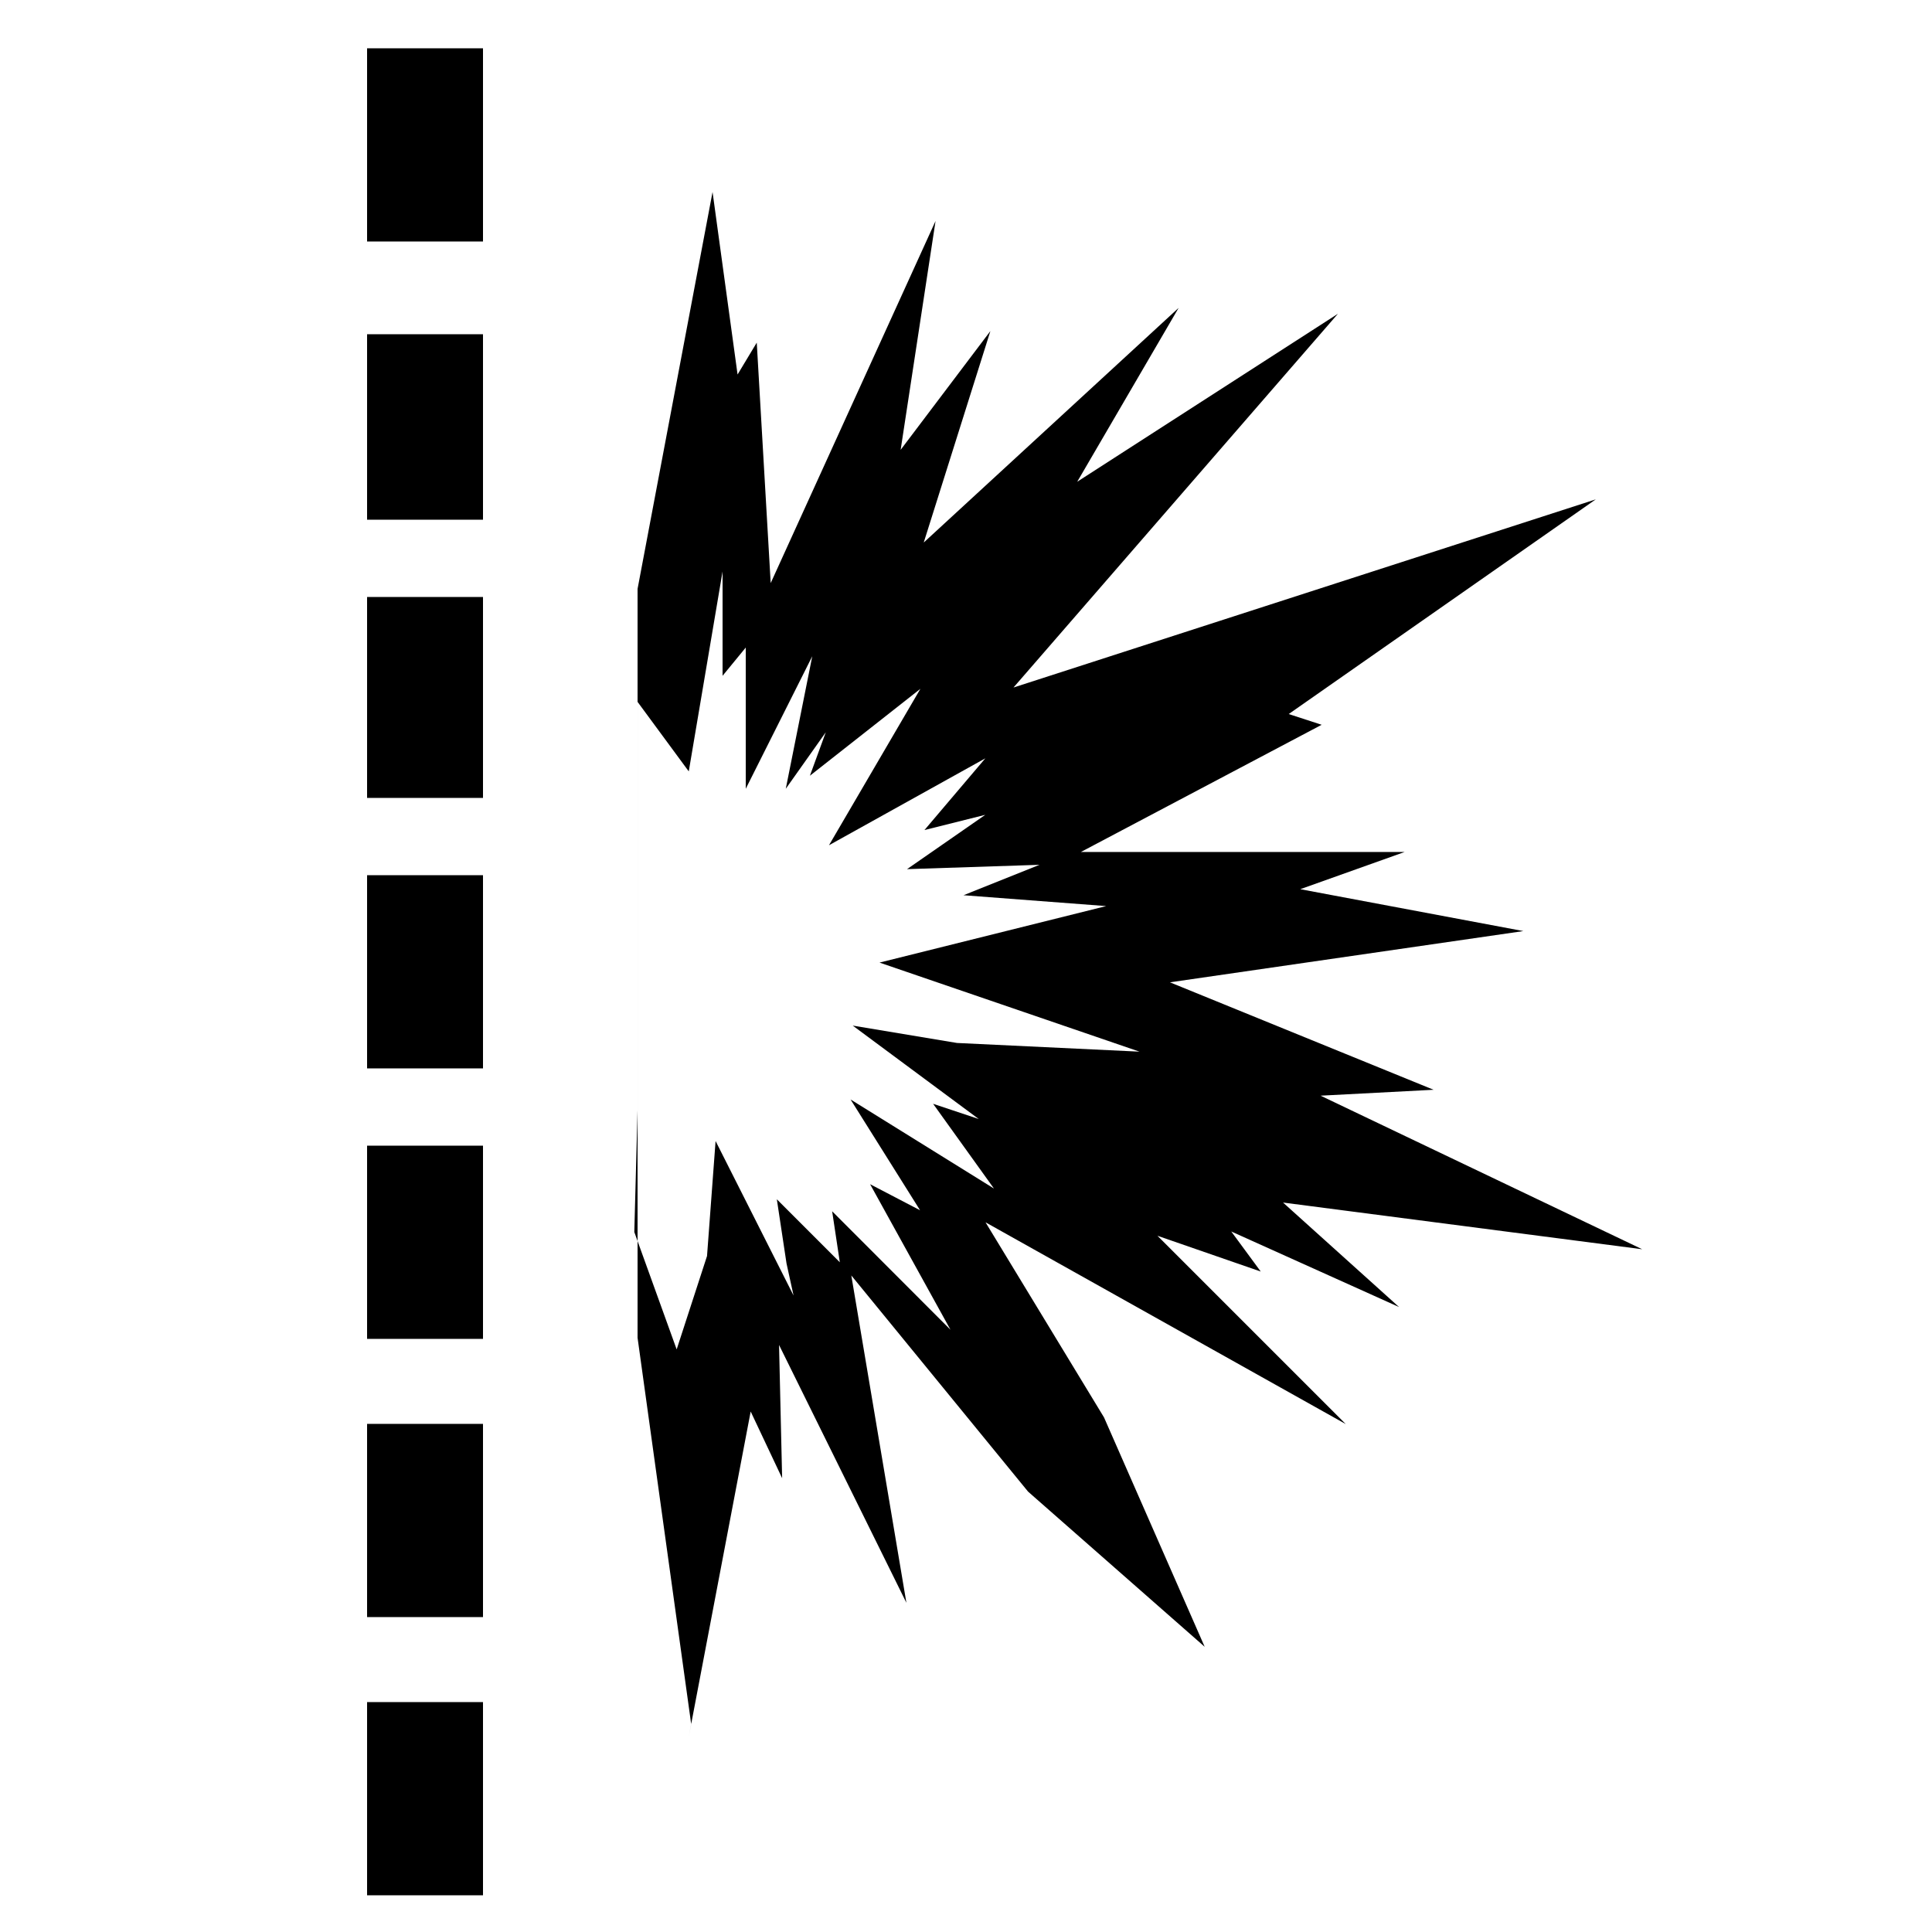 <?xml version="1.0" encoding="utf-8"?>
<!-- Generator: Adobe Illustrator 15.0.0, SVG Export Plug-In  -->
<!DOCTYPE svg PUBLIC "-//W3C//DTD SVG 1.1//EN" "http://www.w3.org/Graphics/SVG/1.1/DTD/svg11.dtd">
<svg version="1.1"
	 xmlns="http://www.w3.org/2000/svg" xmlns:xlink="http://www.w3.org/1999/xlink" xmlns:a="http://ns.adobe.com/AdobeSVGViewerExtensions/3.0/"
	 x="0px" y="0px" width="250px" height="250px" viewBox="7.558 5.132 250 250" enable-background="new 7.558 5.132 250 250"
	 xml:space="preserve">
<defs>
</defs>
<path d="M90.058,178.236l6.941,50.001l-0.325,1.681l8.021-42.137l4.071,8.629l-0.4-17.24l16.48,33.364l-7.129-42.358l22.864,27.96
	l0.794,0.702l22.068,19.388l-13.026-29.682l-15.332-25.245l46.614,26.108l-24.367-24.367l13.365,4.629l-3.814-5.183l21.711,9.777
	l-15.012-13.522l46.475,6.043l-41.614-19.872l14.618-0.765l-34.114-13.904l45.733-6.63l-28.865-5.421l13.495-4.811H147.42
	l31.161-16.462l-4.265-1.39l39.735-27.779l-75.348,24.347l41.985-48.366l-33.737,21.737l13.121-22.496l-32.984,30.363l8.625-27.364
	l-11.612,15.369l4.517-29.616l-21.333,46.859l-1.804-31.115l-2.483,4.124l-3.237-23.616l-9.703,51.356v92.217V178.236z
	 M90.058,148.81V95.953l6.625,8.997l4.375-25.866V92.58l3-3.655v18.274l8.607-17.15l-3.428,17.15l5.176-7.312l-2.054,5.624
	l14.297-11.245l-11.83,20.242l20.233-11.247l-7.877,9.279l7.869-1.968l-10.124,7.028l17.149-0.563l-9.84,3.937l18.462,1.405
	l-29.332,7.311l33.644,11.526l-23.616-1.125l-13.495-2.249l16.307,12.09l-5.904-1.969l7.872,10.965l-18.556-11.527l8.997,14.338
	l-6.468-3.372l10.403,18.836l-15.313-15.332l0.993,6.599l-8.151-8.153l1.254,8.303l0.91,4.151l-10.089-19.993l-1.108,14.884
	l-3.929,12.082l-5.481-15.188L90.058,148.81z"/>
<rect x="55.058" y="225.382" width="15" height="25"/>
<rect x="55.058" y="189.382" width="15" height="25"/>
<rect x="55.058" y="153.382" width="15" height="25"/>
<rect x="55.058" y="118.382" width="15" height="25"/>
<rect x="55.058" y="82.382" width="15" height="26"/>
<rect x="55.058" y="48.382" width="15" height="24"/>
<rect x="55.058" y="11.382" width="15" height="25"/>
</svg>
